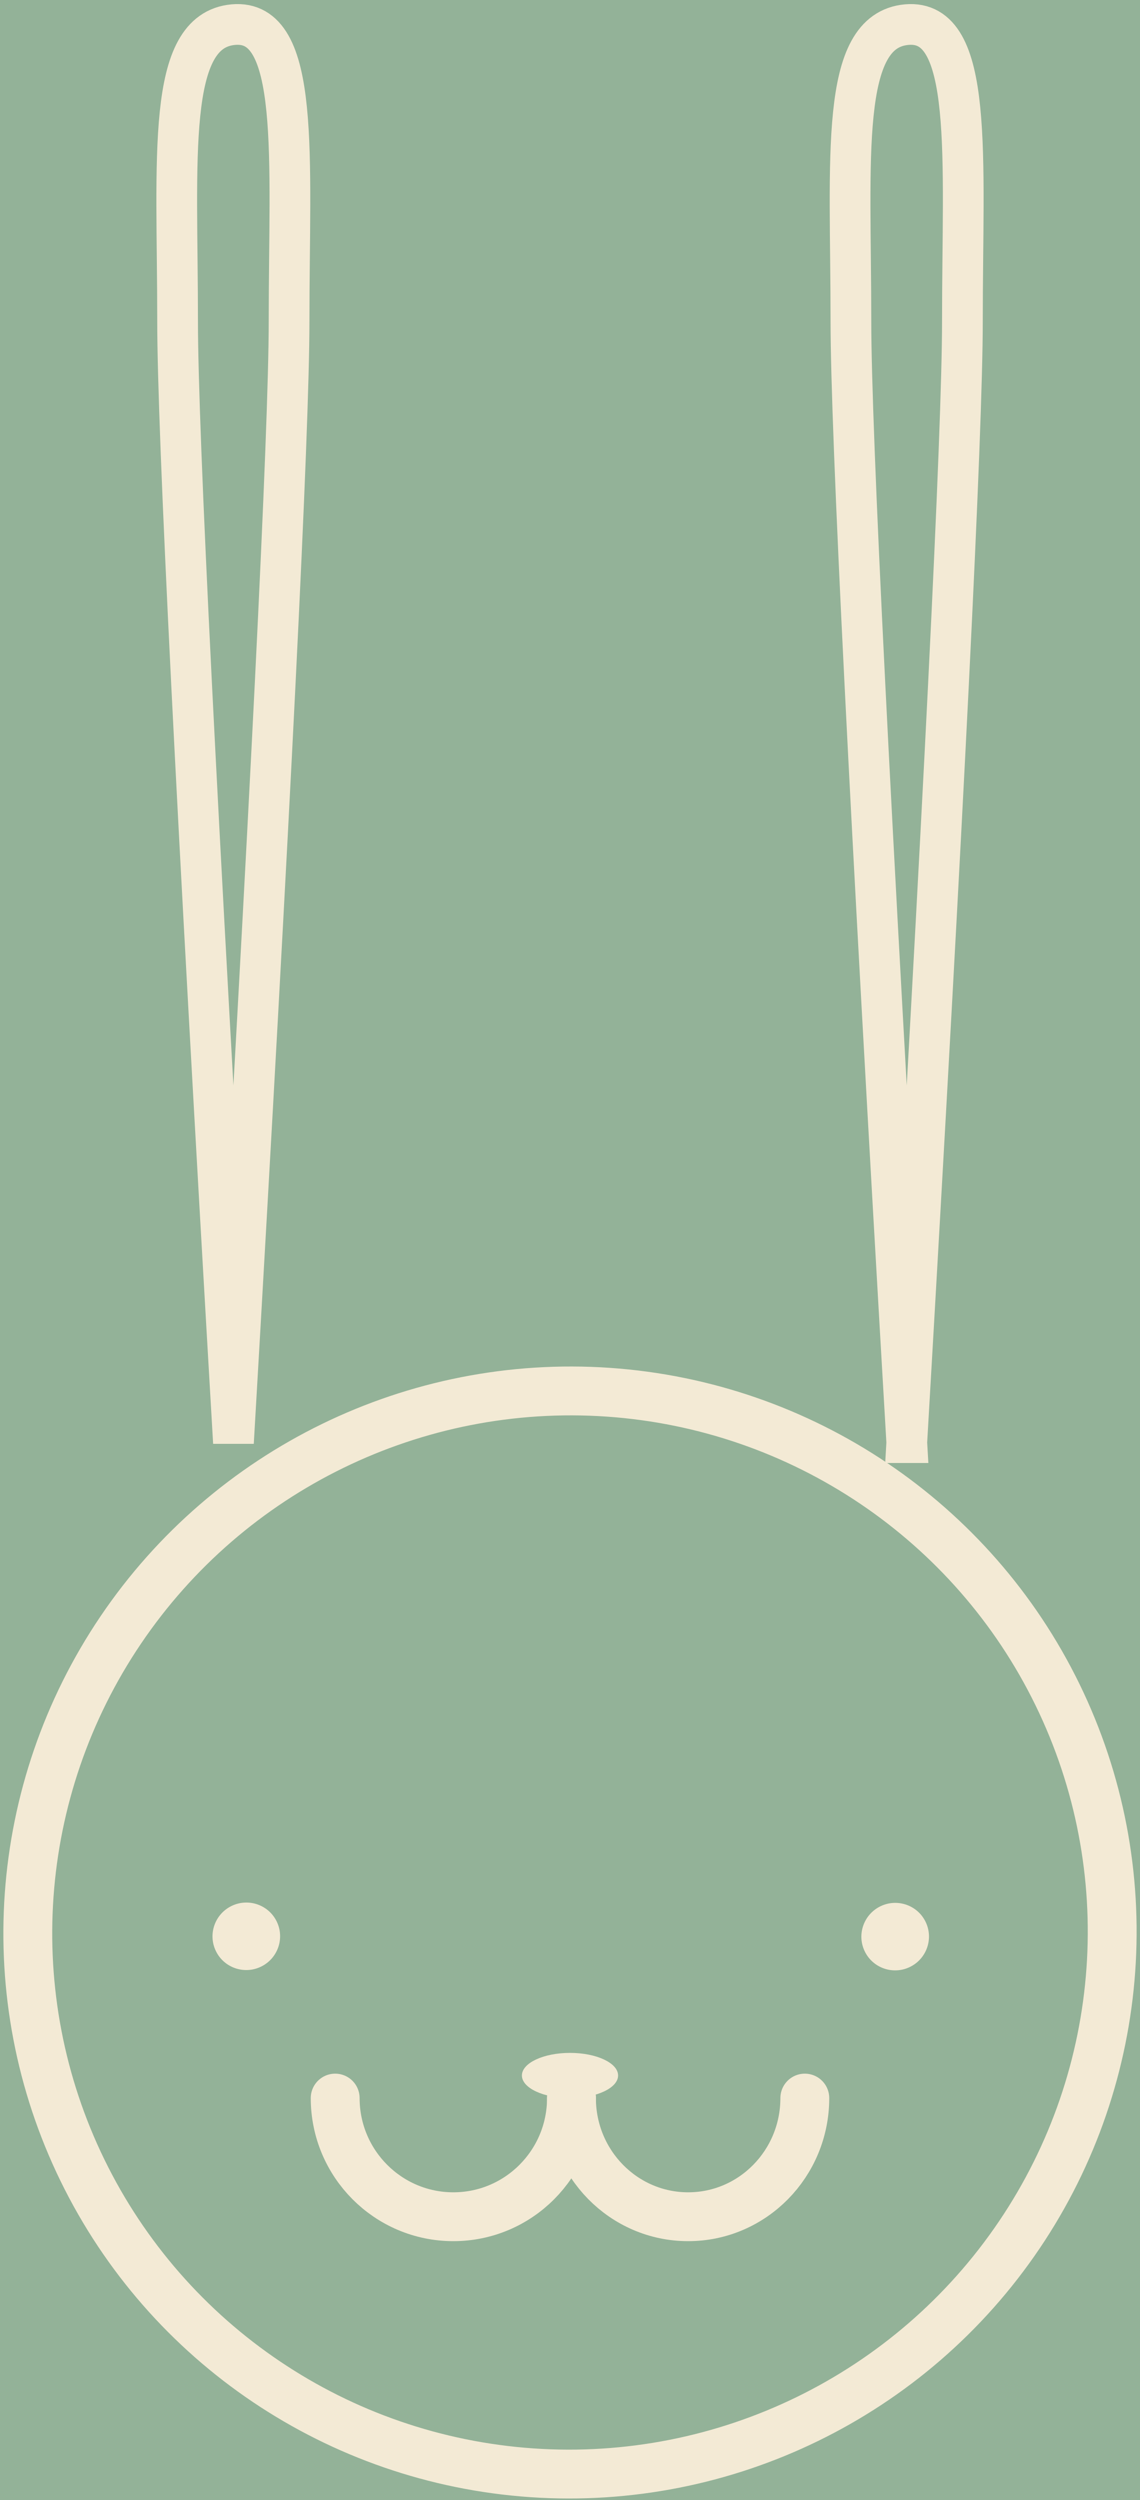 <svg xmlns="http://www.w3.org/2000/svg" xmlns:xlink="http://www.w3.org/1999/xlink" width="140" height="307" viewBox="0 0 140 307">
    <defs>
        <path id="byeiwmok4a" d="M0 0H180V324H0z"/>
    </defs>
    <g fill="none" fill-rule="evenodd">
        <g>
            <path fill="#93B298" d="M0 1080H1920V2160H0z" transform="translate(-188 -1442)"/>
            <g transform="translate(-188 -1442) translate(167 1434)">
                <mask id="n38rcqx8xb" fill="#fff">
                    <use xlink:href="#byeiwmok4a"/>
                </mask>
                <g mask="url(#n38rcqx8xb)">
                    <g transform="translate(1 11)">
                        <g stroke="#F3EAD5" stroke-linecap="round" stroke-width="6">
                            <path d="M29.018 14.57C29.018 6.524 22.522 0 14.51 0S0 6.523 0 14.57" transform="translate(61.163 254.638) matrix(1 0 0 -1 0 14.57)"/>
                            <path d="M57.674 14.57C57.674 6.524 51.259 0 43.346 0c-7.913 0-14.328 6.523-14.328 14.57" transform="translate(61.163 254.638) rotate(180 43.346 7.285)"/>
                        </g>
                        <g transform="rotate(-26 441.307 101.675)">
                            <ellipse cx="67.413" cy="66.879" stroke="#F3EAD5" stroke-width="6" rx="66.612" ry="66.476"/>
                            <ellipse cx="31.48" cy="49.872" fill="#F3EAD5" rx="4.153" ry="4.142"/>
                            <ellipse cx="103.084" cy="84.84" fill="#F3EAD5" rx="4.153" ry="4.142"/>
                        </g>
                        <ellipse cx="90" cy="251.863" fill="#F3EAD5" rx="5.906" ry="2.775"/>
                        <path stroke="#F3EAD5" stroke-width="5" d="M48.67 174.153c4.554-78.38 6.83-124.277 6.83-137.692 0-20.124 1.491-37.192-6.844-36.437C40.32.78 41.81 16.337 41.81 36.461c0 13.415 2.287 59.313 6.86 137.692zM131.358 174.153c4.555-78.38 6.832-124.277 6.832-137.692 0-20.124 1.49-37.192-6.846-36.437-8.335.756-6.845 16.313-6.845 36.437 0 13.415 2.287 59.313 6.86 137.692h0z"/>
                    </g>
                </g>
            </g>
        </g>
    </g>
</svg>
